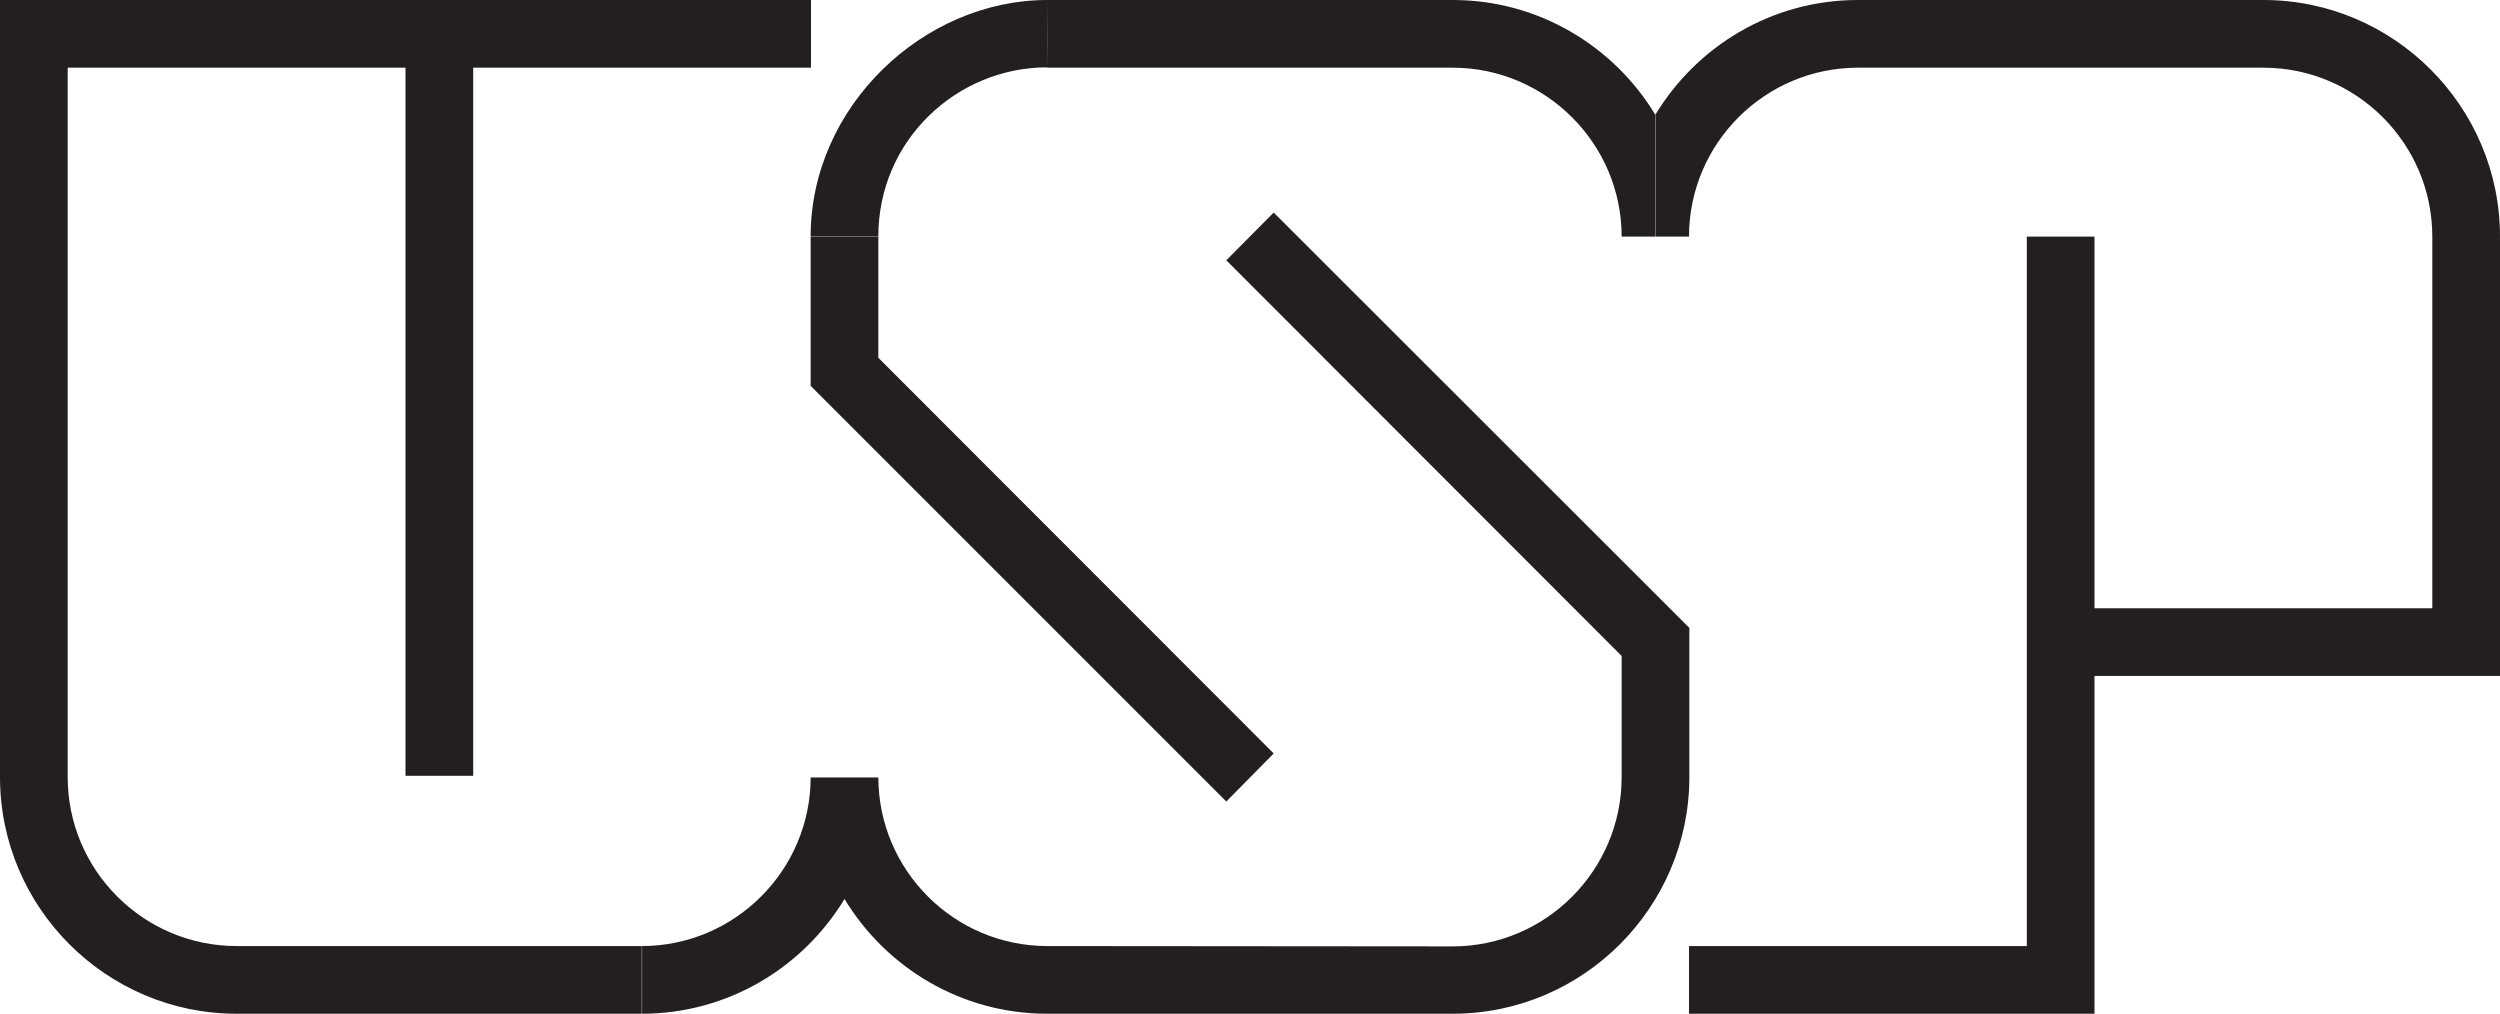 <?xml version="1.0" encoding="utf-8"?>
<!-- Generator: Adobe Illustrator 24.0.1, SVG Export Plug-In . SVG Version: 6.00 Build 0)  -->
<svg version="1.2" baseProfile="tiny" id="Camada_1"
	 xmlns="http://www.w3.org/2000/svg" xmlns:xlink="http://www.w3.org/1999/xlink" x="0px" y="0px" viewBox="0 0 738.6 299.5"
	 xml:space="preserve">
<g>
	<path fill-rule="evenodd" fill="#231F20" d="M309.4,279.5l119.8,0.1v19.9l-119.8,0L309.4,279.5L309.4,279.5z M309.4,0l119.8,0v20
		L309.4,20V0L309.4,0z M69.9,279.5h119.8v20H69.9V279.5L69.9,279.5z M0,0h20h219.6v20h-99.8v209.2h-20V20H20v209.6H0V0L0,0z
		 M239.5,114l122.8,122.8l14-14.2L259.5,105.7V69.9h-20V114L239.5,114z M499.1,185.5l0,44.1h-20v-35.8L362.3,76.9l14-14.1
		L499.1,185.5L499.1,185.5z M548.9,0l119.8,0v20L548.9,20V0L548.9,0z M499,279.5v20h119.8v-99.8h119.8V69.9h-20v109.8h-99.8V69.9
		h-20v209.6L499,279.5L499,279.5z M309.4,0c-36.6,0-69.9,31.5-69.9,69.8h20c0-28.4,23.2-49.9,49.9-49.9
		C309.3,10.5,309.4,7.3,309.4,0L309.4,0z M20,229.6H0c0,38.5,31.4,69.9,69.9,69.9v-20C42.4,279.5,20,257.1,20,229.6L20,229.6z
		 M718.6,69.9h20c0-38.5-31.4-69.9-69.9-69.9v20C696.2,20,718.6,42.4,718.6,69.9L718.6,69.9z M479.1,229.6c0,27.5-22.4,50-49.9,50
		v19.9c38.5,0,69.9-31.4,69.9-69.9H479.1L479.1,229.6z M479.1,69.9h10V34c-12.2-20.3-34.5-34-59.9-34v20
		C456.6,20,479.1,42.4,479.1,69.9L479.1,69.9z M499,69.9c0-27.5,22.4-49.9,49.9-49.9V0c-25.4,0-47.6,13.6-59.9,34v35.9H499L499,69.9
		z M259.5,229.6c0,27.5,22.4,49.9,49.9,49.9v20c-25.4,0-47.6-13.6-59.9-33.9v-35.9H259.5L259.5,229.6z M239.5,229.6
		c0,27.5-22.4,49.9-49.9,49.9v20c25.4,0,47.6-13.6,59.9-33.9v-35.9H239.5z"/>
</g>
</svg>
